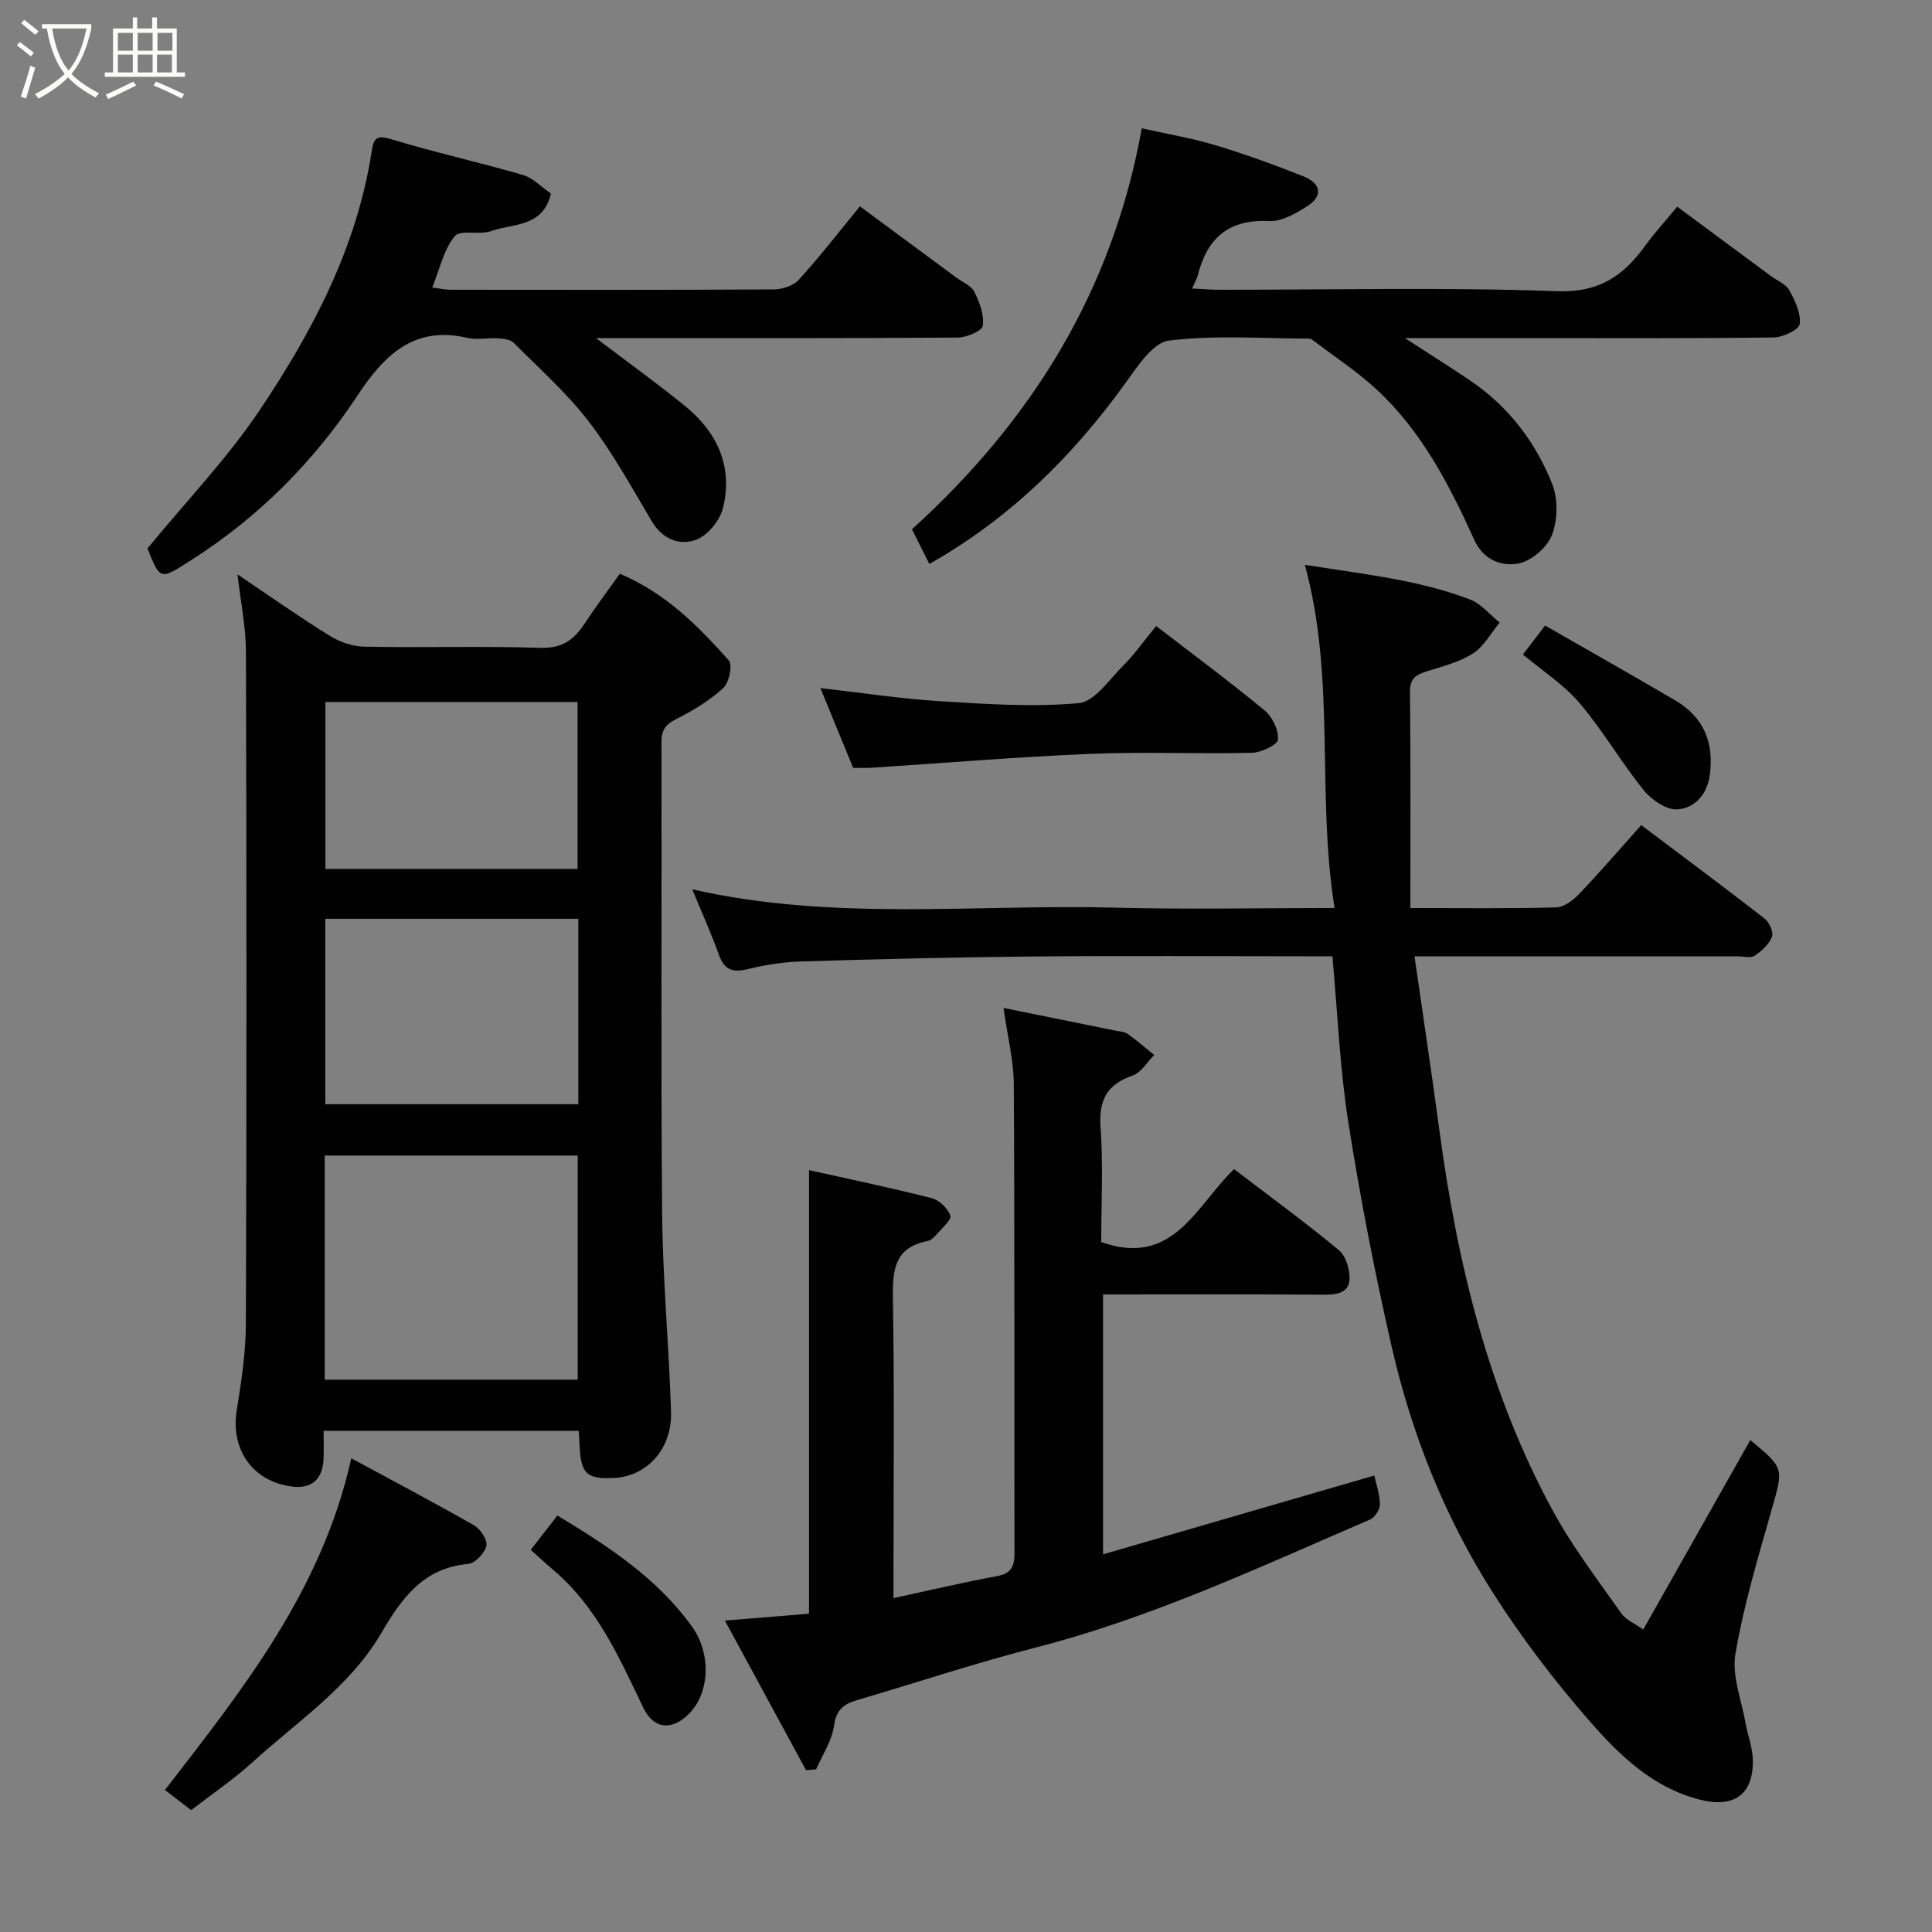 <svg enable-background="new 0 0 400 400" viewBox="0 0 400 400" xmlns="http://www.w3.org/2000/svg"><rect x="0" y="0" width="400" height="400" fill="#808080" stroke="none"/><path d="m6.4 11.7c-1-.8-1.9-1.6-2.9-2.3l.6-.7c.9.7 1.9 1.4 2.9 2.2zm-2.1 8.3c.7-2.1 1.4-4.2 2-6.4.2.1.6.3 1 .4-.7 2.3-1.3 4.4-1.9 6.4zm3-12.8c-1.1-.9-2.1-1.7-2.9-2.4l.6-.7c1 .8 2 1.5 3 2.4zm1.4-1.3v-.9h10.2v.9c-.9 4.2-2.3 7.3-4.1 9.4 1.3 1.4 3.2 2.7 5.7 4-.2.2-.4.5-.7.9-2.5-1.4-4.4-2.7-5.7-4.2-1.4 1.5-3.5 3-6.1 4.4 0 0 0 0-.1-.1-.3-.4-.5-.7-.7-.8 2.7-1.4 4.7-2.8 6.2-4.2-1.8-2.2-3-5.3-3.7-9.4zm9.2 0h-7.1c.6 3.8 1.7 6.7 3.4 8.7 1.7-2 2.9-4.8 3.7-8.7z" fill="#fbfcfa"/><path d="m31.6 3.6h.9v2.3h4.1v9.1h1.7v.9h-16.6v-.9h1.7v-9.1h4.1v-2.3h.9v2.3h3.1v-2.3zm-4 13.3.6.8c-1.9.9-3.8 1.9-5.8 2.8-.2-.3-.3-.6-.5-.9 2-.9 3.9-1.8 5.7-2.7zm-3.2-10.1v3.7h3.1v-3.7zm0 4.5v3.7h3.1v-3.7zm4.1-4.5v3.7h3.1v-3.7zm0 4.5v3.7h3.1v-3.7zm9.1 9.1c-2.1-1.1-4.1-2-5.8-2.7l.5-.8c2.2.9 4.1 1.8 5.8 2.6zm-1.9-13.6h-3.1v3.7h3.1zm-3.2 4.5v3.7h3.1v-3.7z" fill="#fbfcfa"/><g fill="#010101"><path d="m49.17 118.92c6.57 4.42 12.69 8.74 19.04 12.68 2.1 1.3 4.79 2.25 7.23 2.29 12.16.23 24.34-.15 36.49.24 4.43.14 6.88-1.66 9.07-4.97 2.33-3.53 4.87-6.91 7.32-10.37 9.52 4.01 16.24 10.83 22.58 17.96.82.92.04 4.62-1.18 5.73-2.86 2.6-6.29 4.68-9.77 6.42-2.27 1.14-3.01 2.38-3 4.84.08 32.5-.14 64.99.14 97.49.12 13.71 1.42 27.4 1.84 41.11.23 7.66-5 13.32-11.79 13.66-5.67.28-6.89-.87-7.14-6.68-.04-.96-.11-1.91-.18-3.08-17.54 0-34.82 0-52.82 0 0 1.93.06 3.85-.01 5.76-.16 4.27-2.47 6.29-6.51 5.78-8.14-1.02-12.77-7.65-11.47-15.76.96-5.98 1.88-12.05 1.9-18.09.16-46.33.14-92.65.01-138.98-.01-5.15-1.09-10.29-1.75-16.03zm18.06 166.73h52.38c0-15.72 0-31.1 0-46.4-17.64 0-34.9 0-52.38 0zm.12-95.42v38.38h52.39c0-12.98 0-25.57 0-38.38-17.51 0-34.76 0-52.39 0zm52.23-10.33c0-11.53 0-23.02 0-34.56-17.54 0-34.91 0-52.2 0v34.56z"/><path d="m292 188c11.22 0 20.71.13 30.18-.13 1.61-.04 3.49-1.45 4.71-2.73 4.4-4.62 8.58-9.47 12.91-14.31 8.68 6.54 17.19 12.86 25.56 19.37.96.75 1.87 2.82 1.5 3.76-.61 1.56-2.13 2.94-3.59 3.92-.81.54-2.27.12-3.43.12-20.33 0-40.65 0-60.98 0-1.81 0-3.62 0-6 0 1.75 12.2 3.53 23.94 5.11 35.71 3.7 27.65 10.14 54.52 23.6 79.21 4.04 7.41 9.25 14.2 14.12 21.14.96 1.36 2.81 2.09 4.53 3.31 7.45-13.19 14.71-26.02 22.12-39.14-.45-.05-.03-.13.18.04 6.94 5.75 6.73 5.69 4.26 14.37-2.8 9.85-5.77 19.73-7.48 29.79-.77 4.55 1.28 9.6 2.12 14.41.45 2.56 1.46 5.08 1.49 7.63.1 7.14-3.99 9.88-10.88 8.15-9.81-2.46-16.7-9.17-22.91-16.27-7.29-8.35-14.09-17.26-20.04-26.61-9.96-15.63-16.8-32.8-20.93-50.85-3.53-15.4-6.54-30.94-9-46.55-1.75-11.16-2.21-22.52-3.29-34.35-1.99 0-3.77 0-5.55 0-18.83 0-37.65-.13-56.48.04-15.93.14-31.86.55-47.79 1.02-3.74.11-7.53.69-11.16 1.58-3.09.76-4.87.3-6.01-2.88-1.63-4.55-3.63-8.96-5.55-13.63 29.15 6.66 58.54 3.04 87.74 3.8 14.79.39 29.59.07 45.25.07-3.8-23.65.32-47.43-6.16-71.05 6.79 1.08 13.51 1.94 20.15 3.26 4.76.95 9.53 2.19 14.05 3.92 2.32.89 4.11 3.14 6.14 4.77-1.8 2.17-3.22 4.91-5.48 6.37-2.79 1.8-6.23 2.68-9.47 3.69-2.24.7-3.65 1.4-3.62 4.26.16 14.75.08 29.48.08 44.79z"/><path d="m166.88 366.5c-5.52-10.17-11.03-20.34-16.8-30.98 6.73-.55 12.21-1 17.42-1.42 0-30.99 0-61.22 0-91.84 8.37 1.87 16.93 3.65 25.38 5.8 1.56.4 3.36 2.1 3.87 3.6.3.87-1.69 2.59-2.76 3.83-.52.61-1.23 1.31-1.96 1.45-6.95 1.36-7.26 6.14-7.16 12.03.32 18.82.12 37.66.12 56.49v5.41c7.51-1.62 14.44-3.26 21.43-4.55 2.98-.55 3.62-2.04 3.62-4.77-.07-32.33.05-64.66-.14-96.98-.03-4.99-1.3-9.97-2.13-15.89 8.1 1.64 15.52 3.14 22.93 4.66.95.19 2.05.22 2.8.74 1.91 1.33 3.65 2.89 5.47 4.35-1.47 1.46-2.69 3.63-4.45 4.24-5.36 1.85-7.06 5.09-6.66 10.73.56 7.94.14 15.95.14 23.75 14.93 5.32 19.62-7.52 27.5-15.1 7.3 5.58 14.68 10.97 21.7 16.78 1.46 1.21 2.29 4.02 2.2 6.03-.12 2.78-2.55 3.21-5.18 3.19-15.15-.11-30.31-.05-45.85-.05v53.81c18.88-5.48 37.56-10.91 56.17-16.32.4 1.85 1.14 3.91 1.15 5.97.01 1.07-1.04 2.71-2.03 3.14-22.72 9.78-45.12 20.32-69.25 26.51-12.43 3.19-24.64 7.26-36.96 10.88-2.74.81-4.33 1.98-4.78 5.3-.42 3.12-2.4 6.03-3.7 9.03-.67.06-1.38.12-2.09.18z"/><path d="m192.41 116.76c-1.25-2.49-2.34-4.67-3.6-7.18 24.59-22.3 41.5-49.12 47.58-83.02 5.22 1.18 10.32 2.02 15.23 3.5 6.2 1.87 12.32 4.09 18.34 6.49 3.38 1.35 4.1 3.95.75 6.1-2.39 1.53-5.36 3.25-7.99 3.12-8.41-.42-12.8 3.59-14.74 11.25-.19.75-.61 1.44-1.17 2.71 2.11.1 3.85.26 5.58.26 23.32.02 46.66-.55 69.95.3 8.77.32 13.79-3.19 18.33-9.48 1.92-2.66 4.16-5.08 6.58-8.02 6.66 4.93 13.02 9.64 19.39 14.35 1.31.97 3.11 1.68 3.83 2.98 1.18 2.14 2.44 4.77 2.14 6.98-.17 1.19-3.51 2.75-5.43 2.77-17.49.22-34.98.13-52.47.13-7.49 0-14.99 0-23.84 0 5.2 3.38 9.45 6.04 13.6 8.85 7.85 5.31 13.42 12.65 16.88 21.3 1.24 3.11 1.17 7.48-.03 10.61-.99 2.58-4.31 5.44-7 5.92-3.43.6-7.18-.68-9.11-4.95-5.15-11.37-10.88-22.48-20.21-31.1-4.07-3.76-8.77-6.83-13.19-10.2-.24-.19-.59-.33-.89-.33-9.66-.01-19.41-.77-28.92.42-3.32.42-6.49 5.33-8.95 8.74-10.97 15.23-24.03 28.12-40.64 37.5z"/><path d="m30.53 113.55c8.03-9.79 16.56-18.66 23.3-28.73 10.91-16.28 20.05-33.62 23.11-53.41.43-2.77.94-3.53 4.05-2.59 9.02 2.73 18.24 4.78 27.29 7.41 2.07.6 3.78 2.47 5.79 3.85-1.67 7.08-7.94 6.15-12.42 7.77-2.38.86-6.32-.37-7.5 1.05-2.26 2.71-3.04 6.64-4.66 10.63 1.66.21 2.71.46 3.75.46 22.32.02 44.65.06 66.97-.07 1.75-.01 4.04-.75 5.16-1.98 4.29-4.72 8.21-9.78 12.67-15.22 6.58 4.86 13.23 9.77 19.87 14.69 1.31.97 3.15 1.69 3.81 2.99 1.09 2.16 2.06 4.79 1.76 7.05-.14 1.06-3.35 2.43-5.17 2.44-23.17.17-46.32.11-69.48.11-1.6 0-3.2 0-5.43 0 6.52 4.95 12.57 9.31 18.35 13.99 6.73 5.45 10.06 12.58 7.93 21.2-.63 2.56-3.13 5.64-5.51 6.54-3.42 1.29-6.99-.04-9.22-3.79-4.16-7-8.1-14.22-13.04-20.65-4.56-5.94-10.26-11-15.58-16.33-.68-.68-2.07-.84-3.15-.91-2.16-.14-4.42.37-6.48-.11-11.11-2.59-17.27 3.76-22.69 11.96-9.07 13.72-20.44 25.14-34.36 34.03-6.52 4.15-6.44 4.3-9.12-2.38z"/><path d="m39.58 374.77c-1.82-1.4-3.5-2.69-5.43-4.17 16.04-20.76 32.49-41.3 38.58-68.67 8.42 4.55 16.98 9.06 25.38 13.85 1.33.76 2.86 3.05 2.59 4.26-.34 1.51-2.34 3.63-3.78 3.76-9.32.82-13.79 7.16-18 14.35-6.56 11.18-17.39 18.26-26.71 26.76-3.97 3.59-8.45 6.62-12.63 9.86z"/><path d="m239.37 129.61c7.79 6 15.27 11.54 22.45 17.47 1.61 1.33 2.93 4.08 2.77 6.04-.09 1.09-3.48 2.7-5.41 2.74-11.15.26-22.33-.24-33.47.22-15.14.63-30.25 1.9-45.37 2.88-1.16.07-2.32.01-3.71.01-2.25-5.48-4.49-10.94-6.77-16.51 8.55.97 16.59 2.21 24.68 2.71 9.59.6 19.28 1.26 28.79.41 3.28-.29 6.31-4.86 9.19-7.74 2.31-2.3 4.21-5.02 6.85-8.23z"/><path d="m109.88 320.88c1.77-2.28 3.56-4.58 5.52-7.11 10.64 6.43 20.71 12.99 27.93 23.08 3.95 5.53 3.65 13.77-.78 18.07-3.59 3.5-7.26 3.02-9.38-1.39-4.97-10.37-9.61-20.93-18.73-28.58-1.46-1.24-2.87-2.57-4.56-4.07z"/><path d="m319.9 129.51c9.15 5.25 18.06 10.29 26.9 15.47 5.87 3.44 8.09 8.65 7.21 15.39-.54 4.12-3.11 6.92-6.67 7.2-2.26.18-5.4-1.95-7.02-3.96-4.7-5.82-8.48-12.4-13.32-18.08-3.29-3.86-7.76-6.71-11.7-10.02 1.34-1.74 2.71-3.53 4.6-6z"/></g></svg>